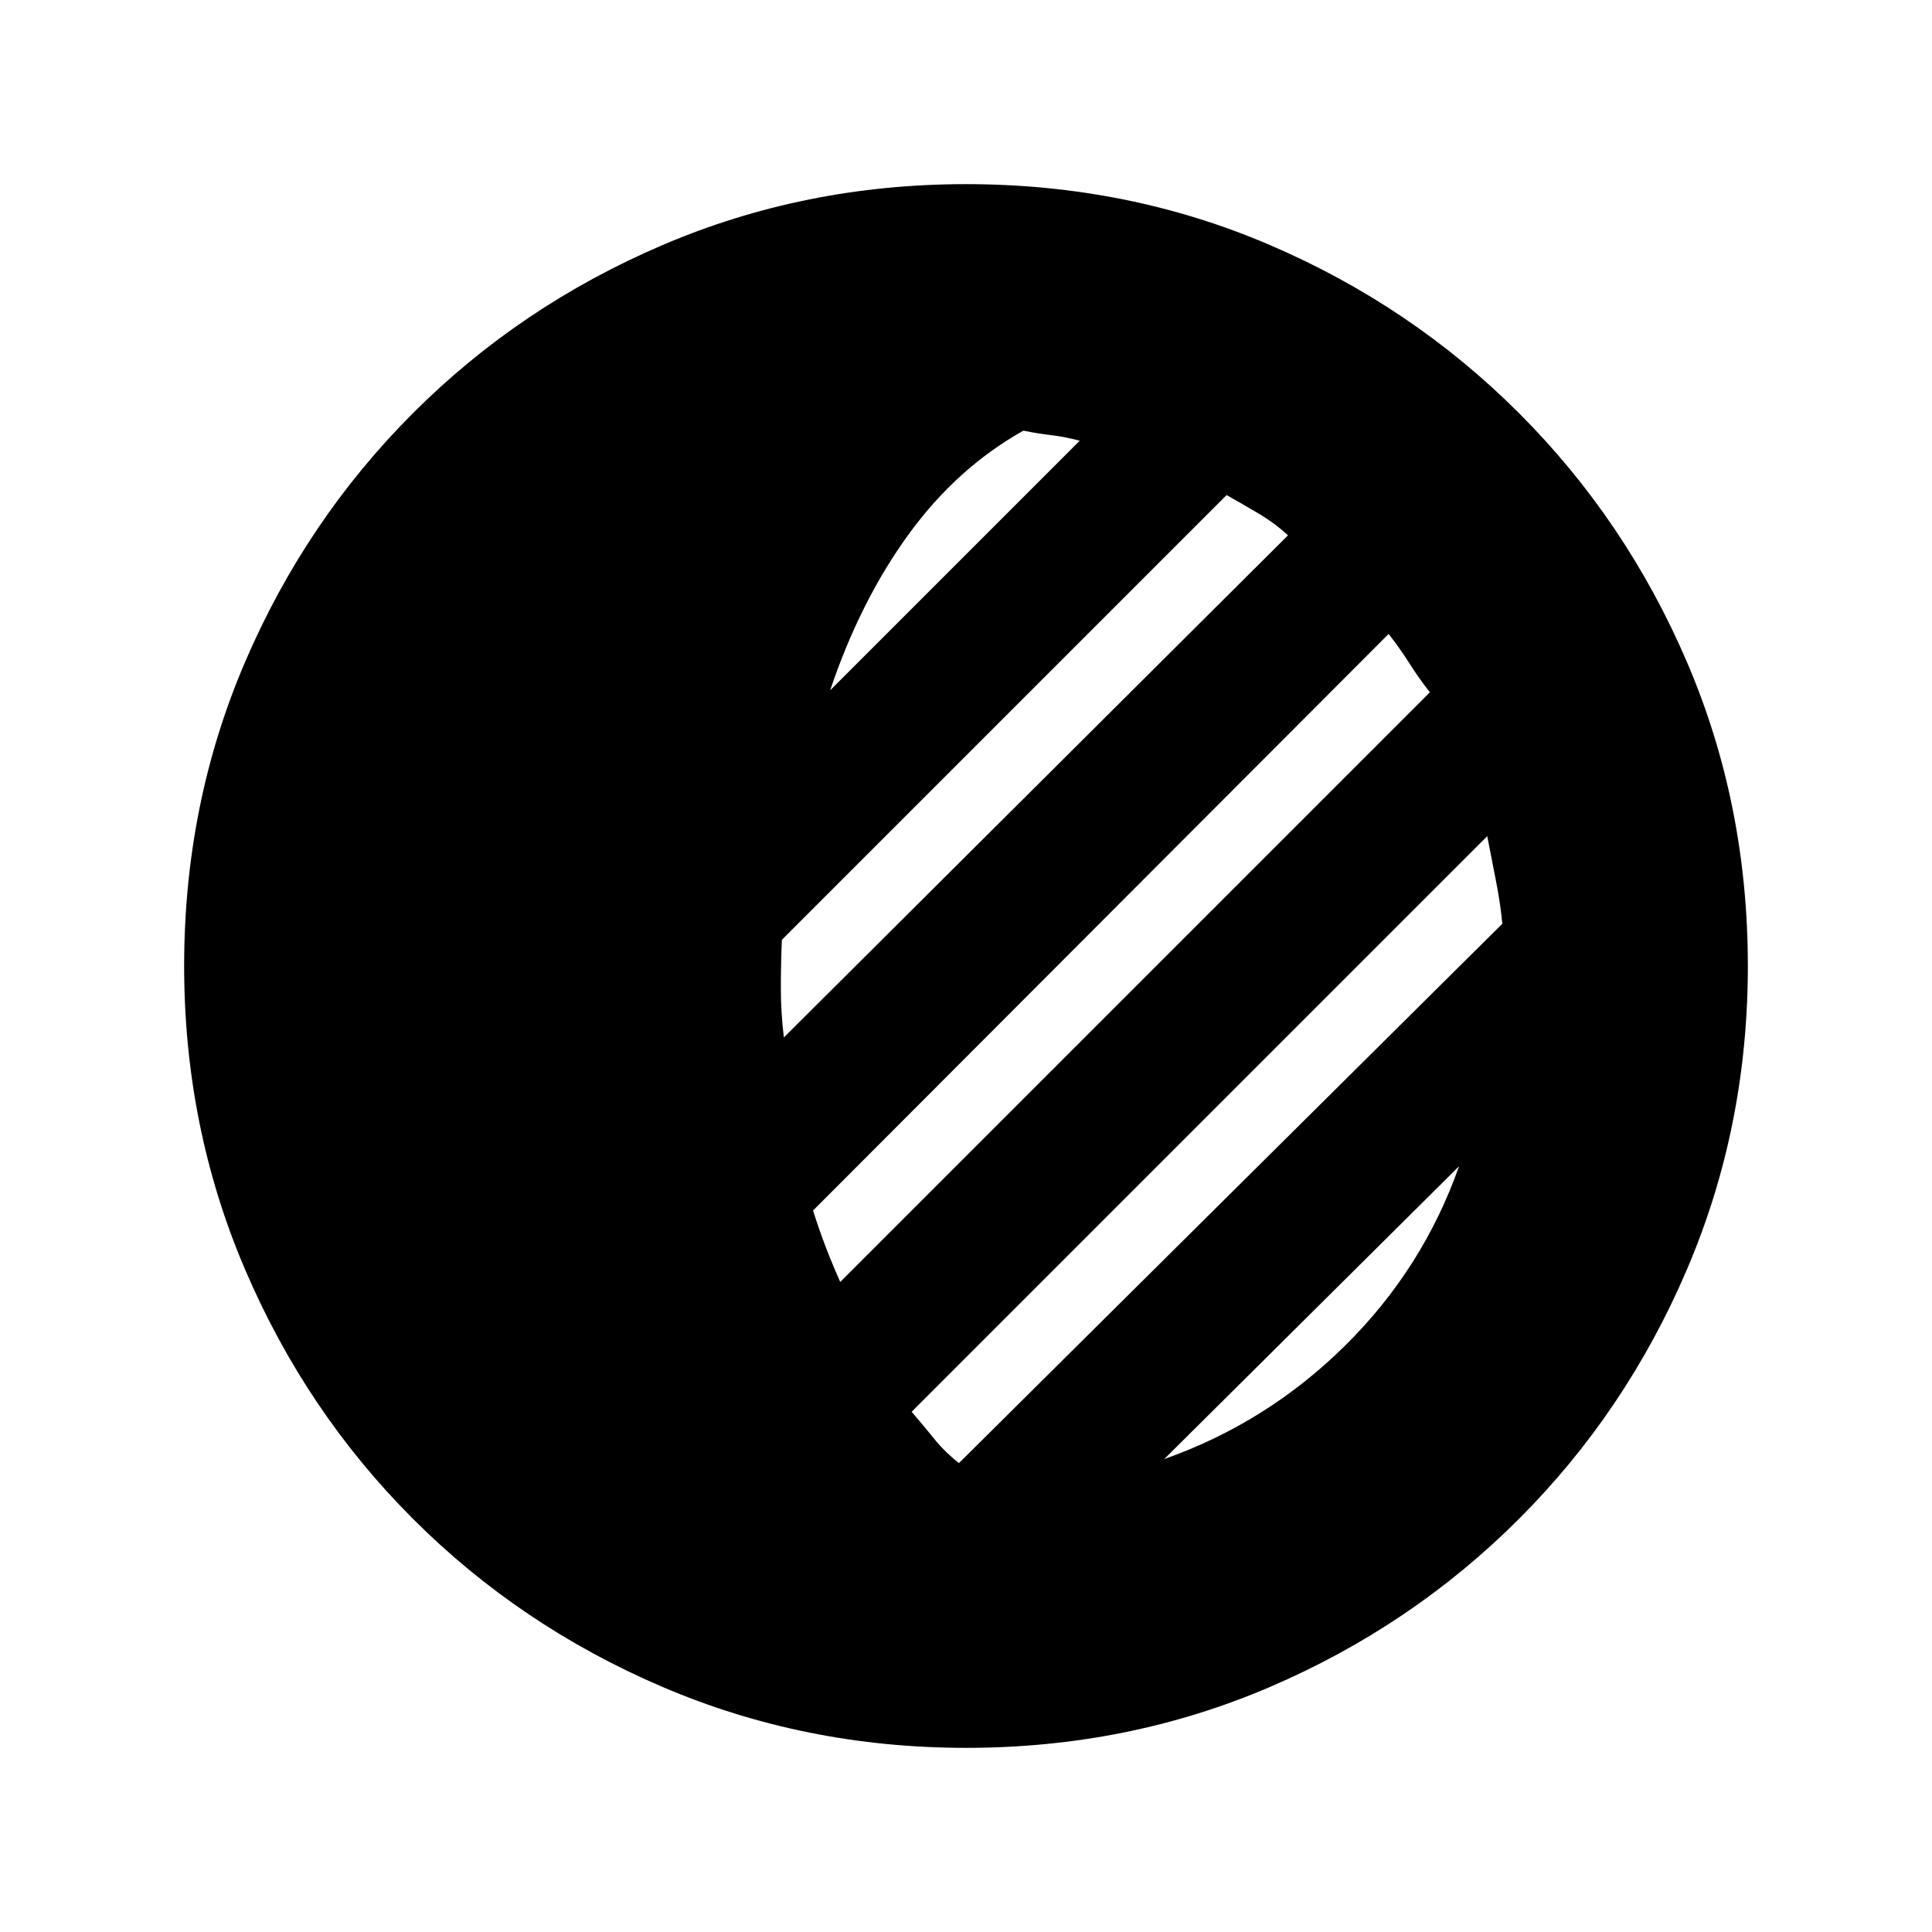 <svg xmlns="http://www.w3.org/2000/svg" height="24" viewBox="0 -960 960 960" width="24"><path d="M480-91.5q-80 0-150.75-30.25t-124-83.5q-53.25-53.25-83.5-124T91.5-480q0-80.5 30.25-151t83.5-123.75q53.25-53.25 124-83.5T480-868.5q80.5 0 151 30.25t123.75 83.5Q808-701.5 838.25-631t30.25 151q0 80-30.25 150.75t-83.5 124Q701.5-152 631-121.75T480-91.5ZM578.5-235q51-18 89.75-56.25T725-380.5L578.5-235Zm-102 2 270-268q-1-10.5-3.25-21.75T739-544.5l-286 286q6 7 11.25 13.5t12.25 12Zm-59-90 293-293q-5.5-7-10.25-14.5T690-645L404-358.5q3 9.5 6.25 18t7.25 17.5Zm-28-121.5L640-694q-6.5-6-14.5-10.75t-16-9.25l-221 221q-.5 12.5-.5 24.25t1.5 24.25Zm23-172.5 124-124q-7.5-2-14-2.75t-14-2.25q-33 18.5-57 51.5t-39 77.5Z"/></svg>